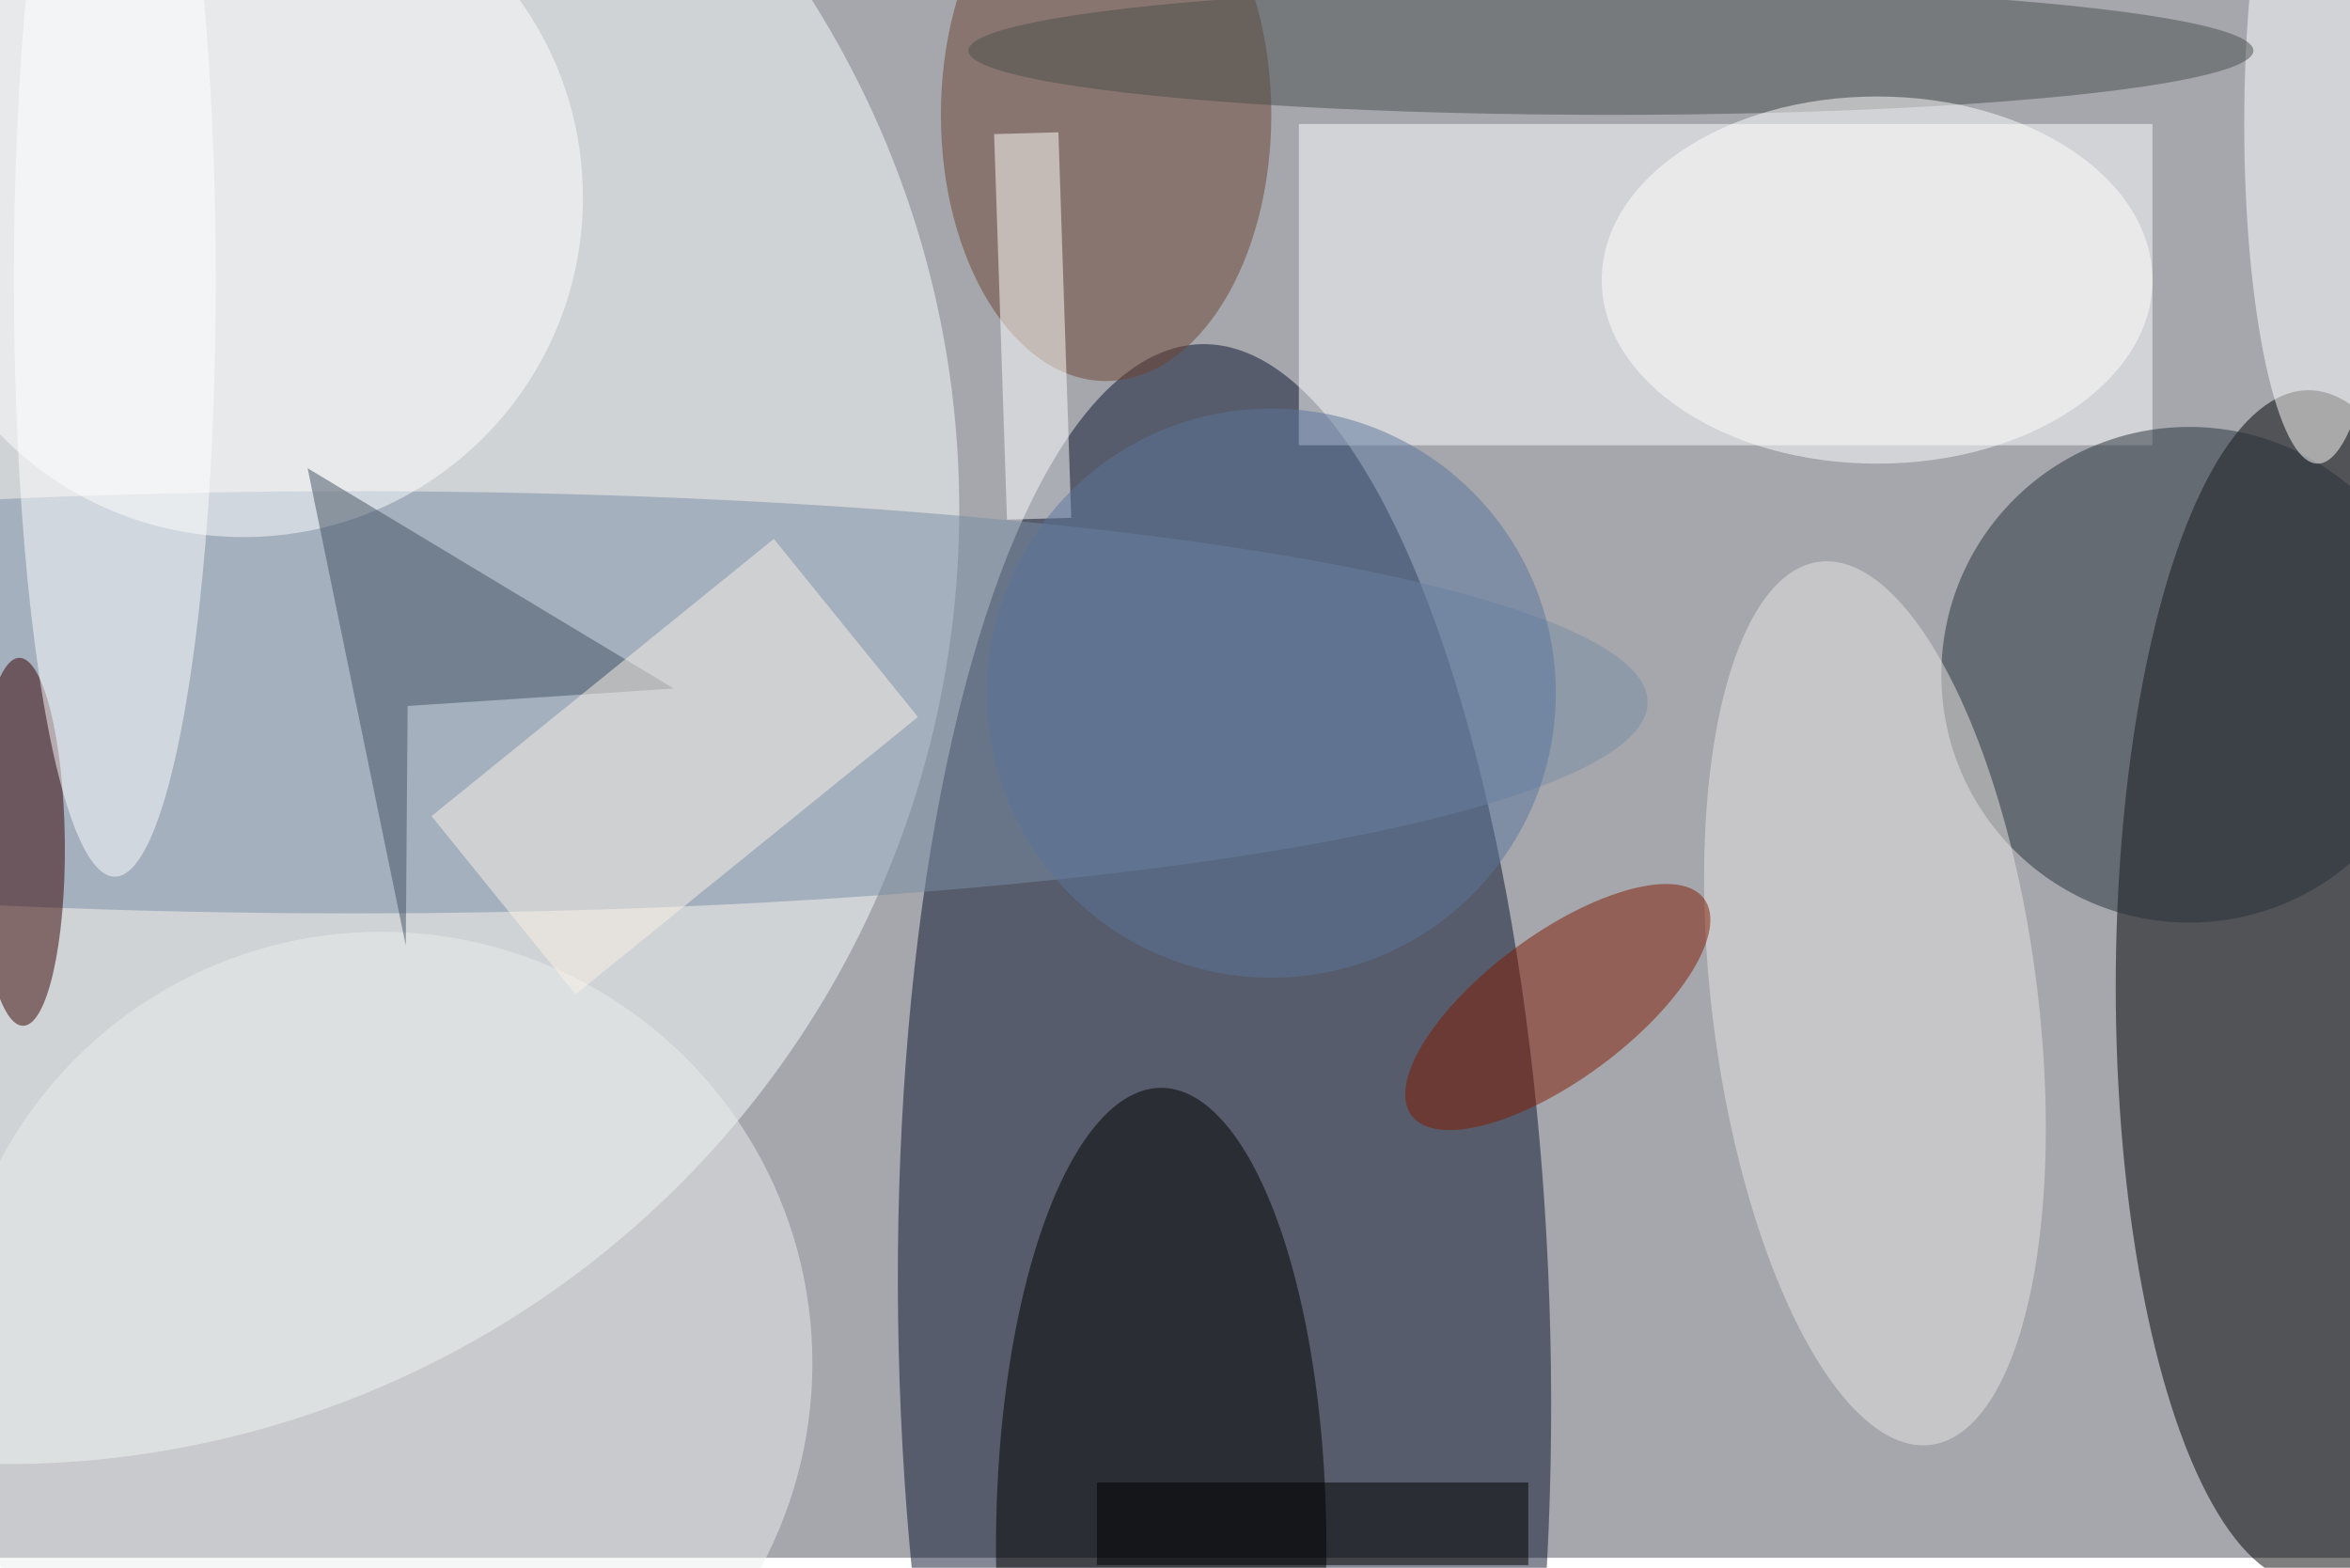 <svg xmlns="http://www.w3.org/2000/svg" viewBox="0 0 700 467"><filter id="b"><feGaussianBlur stdDeviation="12" /></filter><path fill="#a5a7ac" d="M0 0h700v464H0z"/><g filter="url(#b)" transform="translate(1.4 1.4) scale(2.734)" fill-opacity=".5"><ellipse fill="#09122b" rx="1" ry="1" transform="matrix(2.542 108.719 -35.499 .83 132.9 145.7)"/><ellipse fill="#fbffff" cy="55" rx="104" ry="104"/><ellipse cx="251" cy="107" rx="21" ry="65"/><path fill="#fff" d="M141 13h93v35h-93z"/><ellipse fill="#7b8ea6" cx="38" cy="76" rx="141" ry="23"/><ellipse cx="126" cy="168" rx="18" ry="50"/><ellipse fill="#fff" cx="26" cy="21" rx="37" ry="37"/><ellipse fill="#243139" cx="238" cy="73" rx="27" ry="27"/><ellipse fill="#6f4532" cx="120" cy="12" rx="18" ry="29"/><ellipse fill="#eceeef" cx="41" cy="148" rx="47" ry="47"/><ellipse fill="#fff" cx="252" cy="13" rx="8" ry="37"/><ellipse fill="#e9e6e4" rx="1" ry="1" transform="rotate(-7.2 966.5 -1565) scale(17.735 48.489)"/><ellipse fill="#801a00" rx="1" ry="1" transform="rotate(143.5 66.6 82.5) scale(19.832 7.916)"/><ellipse fill="#494e4c" cx="175" cy="5" rx="70" ry="7"/><ellipse fill="#fff" cx="204" cy="30" rx="30" ry="20"/><path fill="#425363" d="M72.9 74.5l-29 1.9-.2 26.1-10.7-52z"/><ellipse fill="#360000" rx="1" ry="1" transform="matrix(-.21 -20.044 4.754 -.05 1.8 91.2)"/><path fill="#fcf3e9" d="M83.8 58.2l15.7 19.4-37.3 30.2-15.7-19.4z"/><ellipse fill="#fff" cx="12" cy="30" rx="11" ry="65"/><path d="M119 161h47v9h-47z"/><path fill="#fff" d="M116.2 55.9l-7 .2-1.4-42 7-.2z"/><ellipse fill="#5b779f" cx="138" cy="75" rx="31" ry="31"/></g></svg>